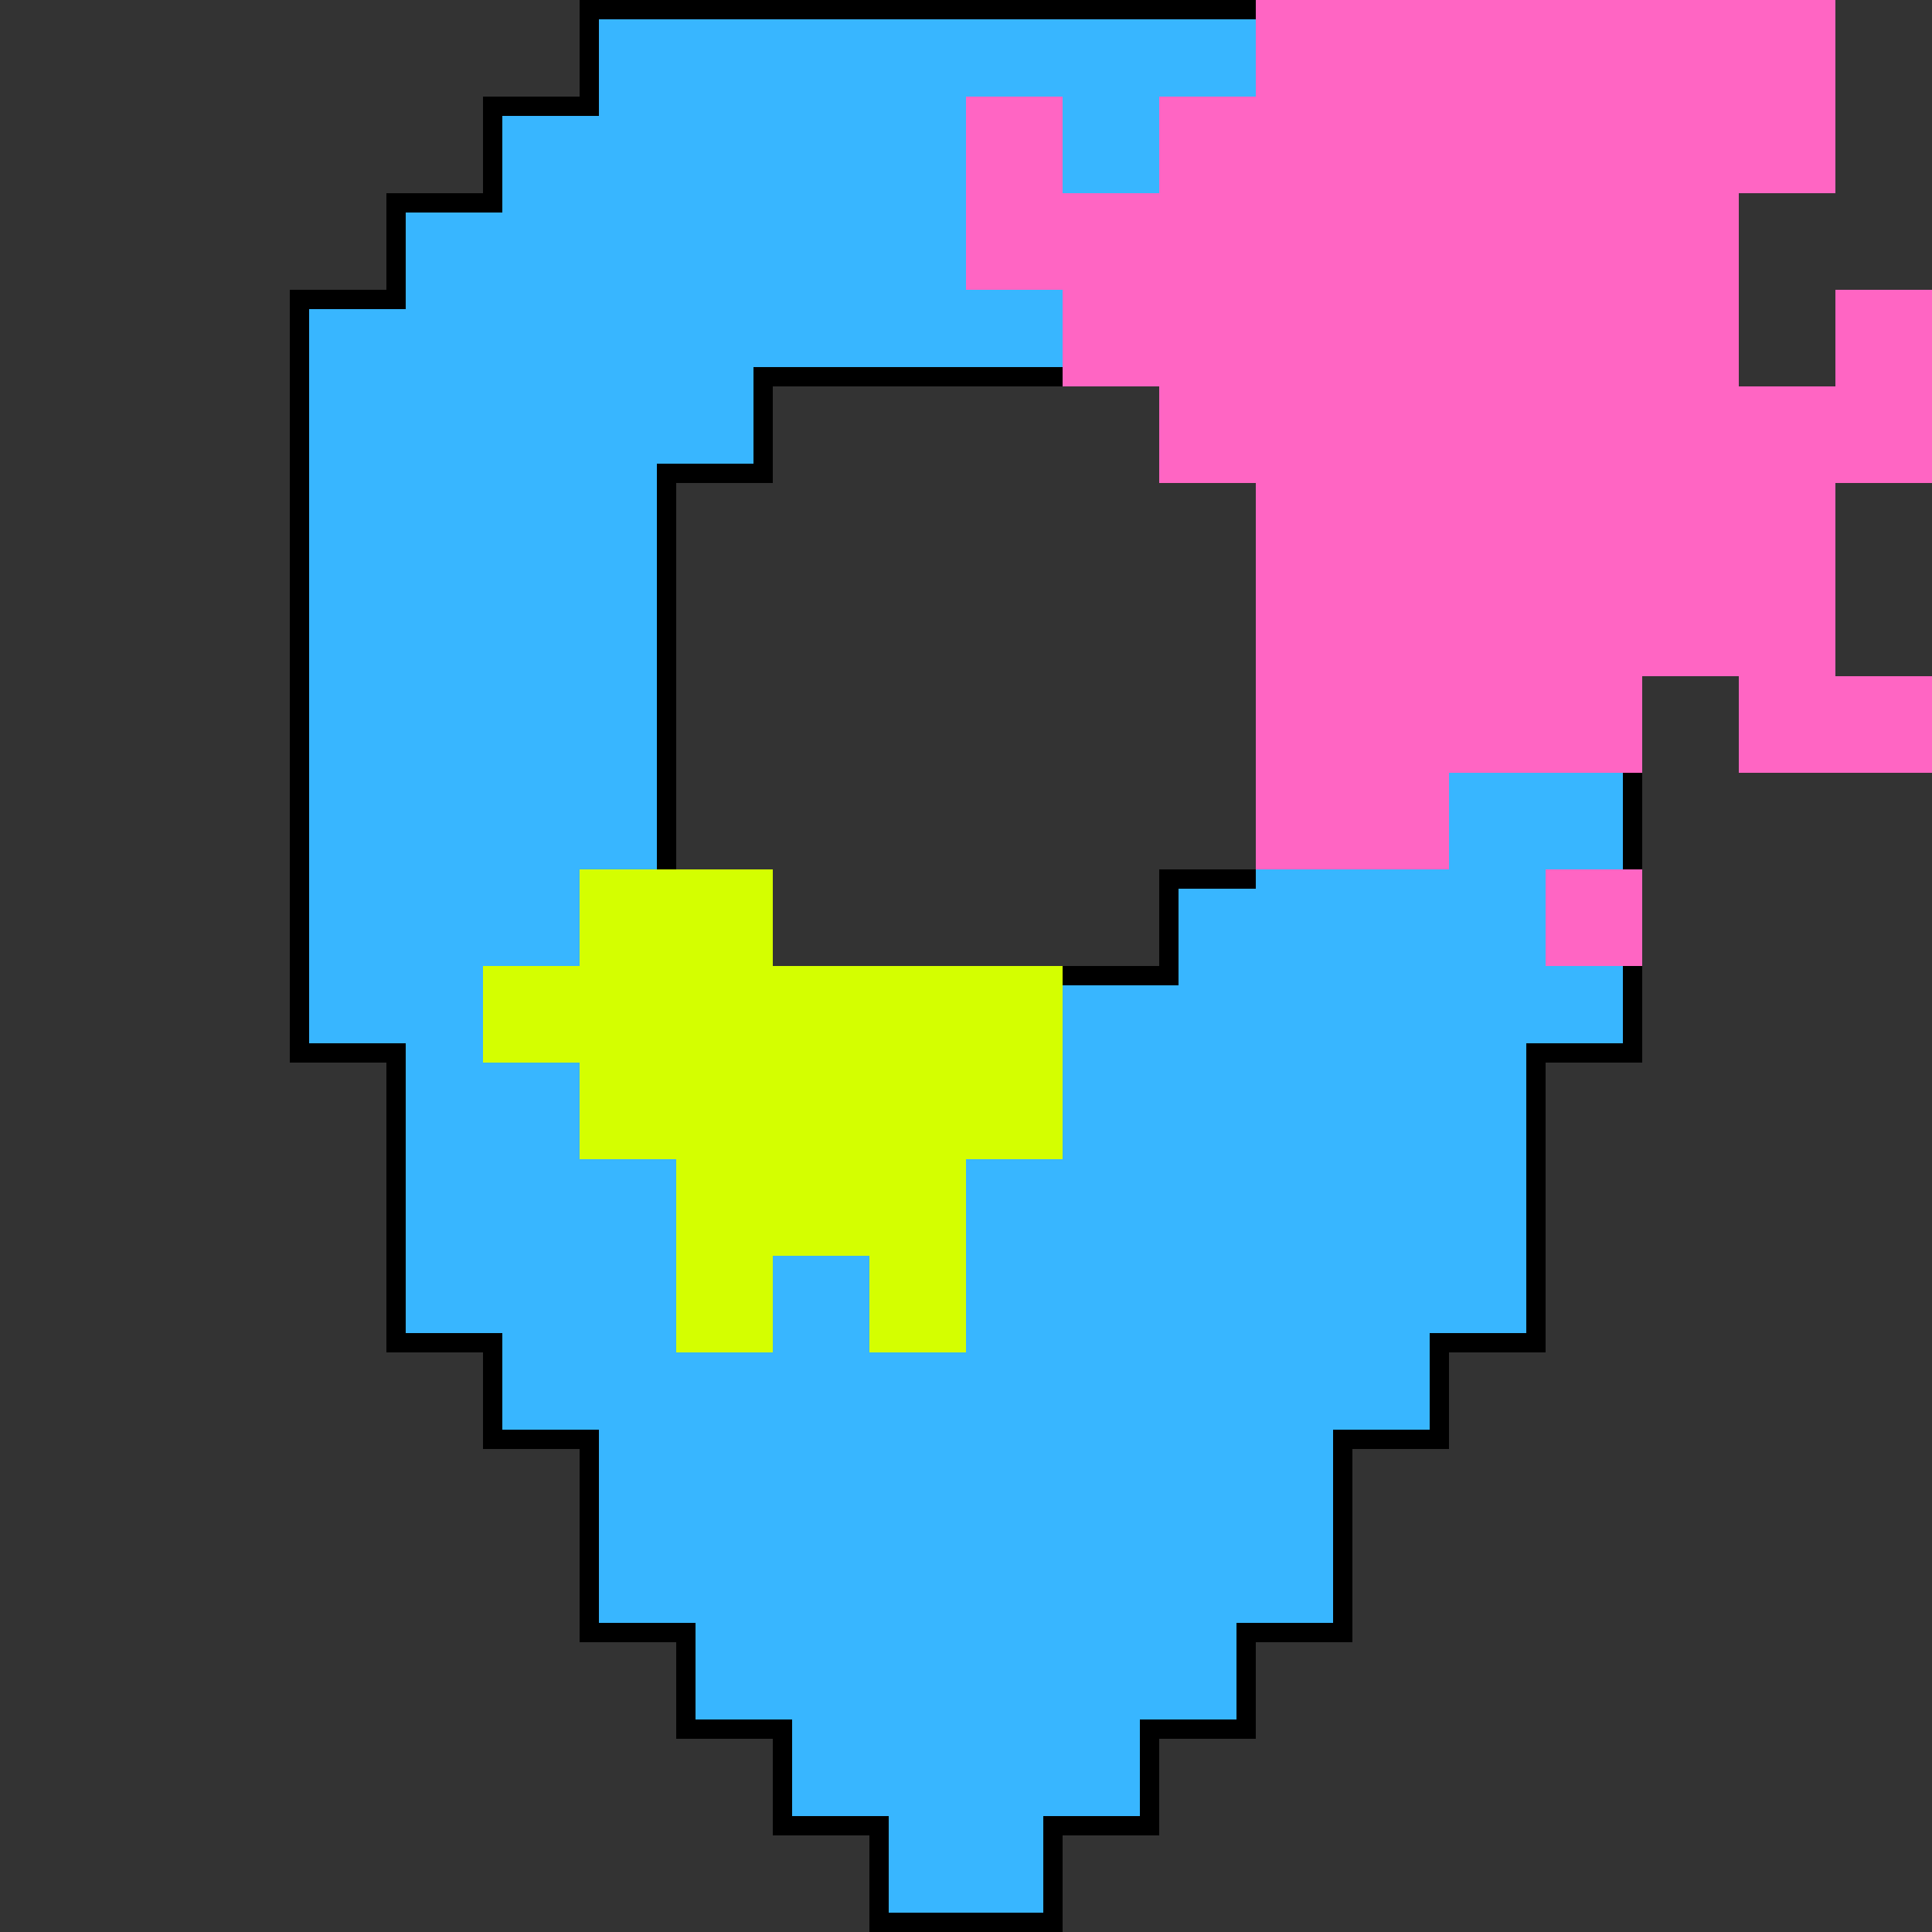 <svg width="100" height="100" viewBox="0 0 100 100" fill="none" xmlns="http://www.w3.org/2000/svg">
<rect x="0" y="0" width="100" height="100" fill="#333333" stroke="none"/>
<g id="gps">
<g id="Group">
<path id="Vector" d="M30 0H35V5H30V0Z" fill="#38B6FF"/>
</g>
<g id="Group_2">
<path id="Vector_2" d="M35 0H40V5H35V0Z" fill="#38B6FF"/>
</g>
<g id="Group_3">
<path id="Vector_3" d="M40 0H45V5H40V0Z" fill="#38B6FF"/>
</g>
<g id="Group_4">
<path id="Vector_4" d="M45 0H50V5H45V0Z" fill="#38B6FF"/>
</g>
<g id="Group_5">
<path id="Vector_5" d="M50 0H55V5H50V0Z" fill="#38B6FF"/>
</g>
<g id="Group_6">
<path id="Vector_6" d="M55 0H60V5H55V0Z" fill="#38B6FF"/>
</g>
<g id="Group_7">
<path id="Vector_7" d="M60 0H65V5H60V0Z" fill="#38B6FF"/>
</g>
<g id="Group_8">
<path id="Vector_8" d="M65 0H70V5H65V0Z" fill="#FF65C3"/>
</g>
<g id="Group_9">
<path id="Vector_9" d="M70 0H75V5H70V0Z" fill="#FF65C3"/>
</g>
<g id="Group_10">
<path id="Vector_10" d="M75 0H80V5H75V0Z" fill="#FF65C3"/>
</g>
<g id="Group_11">
<path id="Vector_11" d="M80 0H85V5H80V0Z" fill="#FF65C3"/>
</g>
<g id="Group_12">
<path id="Vector_12" d="M85 0H90V5H85V0Z" fill="#FF65C3"/>
</g>
<g id="Group_13">
<path id="Vector_13" d="M90 0H95V5H90V0Z" fill="#FF65C3"/>
</g>
<g id="Group_14">
<path id="Vector_14" d="M25 5H30V10H25V5Z" fill="#38B6FF"/>
</g>
<g id="Group_15">
<path id="Vector_15" d="M30 5H35V10H30V5Z" fill="#38B6FF"/>
</g>
<g id="Group_16">
<path id="Vector_16" d="M35 5H45V15H35V20H30V45H25V50H20V20H25V15H30V10H35V5Z" fill="#38B6FF"/>
<path id="Vector_17" d="M70 45H75V65H70V75H65V80H60V85H55V95H45V85H40V80H35V75H30V65H25V60H35V70H55V65H60V55H70V50V45Z" fill="#38B6FF"/>
</g>
<g id="Group_17">
<path id="Vector_18" d="M45 5H50V10H45V5Z" fill="#38B6FF"/>
<path id="Vector_19" d="M75 45H80V50H75V45Z" fill="#38B6FF"/>
</g>
<g id="Group_18">
<path id="Vector_20" d="M50 5H55V10H50V5Z" fill="#FF65C3"/>
</g>
<g id="Group_19">
<path id="Vector_21" d="M55 5H60V10H55V5Z" fill="#38B6FF"/>
</g>
<g id="Group_20">
<path id="Vector_22" d="M60 5H65V10H60V5Z" fill="#FF65C3"/>
</g>
<g id="Group_21">
<path id="Vector_23" d="M65 5H70V10H65V5Z" fill="#FF65C3"/>
</g>
<g id="Group_22">
<path id="Vector_24" d="M70 5H75V10H70V5Z" fill="#FF65C3"/>
</g>
<g id="Group_23">
<path id="Vector_25" d="M75 5H80V10H75V5Z" fill="#FF65C3"/>
</g>
<g id="Group_24">
<path id="Vector_26" d="M80 5H85V10H80V5Z" fill="#FF65C3"/>
</g>
<g id="Group_25">
<path id="Vector_27" d="M85 5H90V10H85V5Z" fill="#FF65C3"/>
</g>
<g id="Group_26">
<path id="Vector_28" d="M90 5H95V10H90V5Z" fill="#FF65C3"/>
</g>
<g id="Group_27">
<path id="Vector_29" d="M20 10H25V15H20V10Z" fill="#38B6FF"/>
</g>
<g id="Group_28">
<path id="Vector_30" d="M25 10H30V15H25V10Z" fill="#38B6FF"/>
</g>
<g id="Group_29">
<path id="Vector_31" d="M45 10H50V15H45V10Z" fill="#38B6FF"/>
</g>
<g id="Group_30">
<path id="Vector_32" d="M50 10H55V15H50V10Z" fill="#FF65C3"/>
</g>
<g id="Group_31">
<path id="Vector_33" d="M55 10H80V15H85V25H90V30H85V35H80V40H70V20H65V15H55V10Z" fill="#FF65C3"/>
</g>
<g id="Group_32">
<path id="Vector_34" d="M80 10H85V15H80V10Z" fill="#FF65C3"/>
</g>
<g id="Group_33">
<path id="Vector_35" d="M85 10H90V15H85V10Z" fill="#FF65C3"/>
</g>
<g id="Group_34">
<path id="Vector_36" d="M15 15H20V20H15V15Z" fill="#38B6FF"/>
<path id="Vector_37" d="M20 65H25V70H20V65Z" fill="#38B6FF"/>
<path id="Vector_38" d="M75 65H80V70H75V65Z" fill="#38B6FF"/>
</g>
<g id="Group_35">
<path id="Vector_39" d="M20 15H25V20H20V15Z" fill="#38B6FF"/>
</g>
<g id="Group_36">
<path id="Vector_40" d="M35 15H40V20H35V15Z" fill="#38B6FF"/>
</g>
<g id="Group_37">
<path id="Vector_41" d="M40 15H45V20H40V15Z" fill="#38B6FF"/>
</g>
<g id="Group_38">
<path id="Vector_42" d="M45 15H50V20H45V15Z" fill="#38B6FF"/>
</g>
<g id="Group_39">
<path id="Vector_43" d="M50 15H55V20H50V15Z" fill="#38B6FF"/>
</g>
<g id="Group_40">
<path id="Vector_44" d="M55 15H60V20H55V15Z" fill="#FF65C3"/>
</g>
<g id="Group_41">
<path id="Vector_45" d="M60 15H65V20H60V15Z" fill="#FF65C3"/>
</g>
<g id="Group_42">
<path id="Vector_46" d="M85 15H90V20H85V15Z" fill="#FF65C3"/>
</g>
<g id="Group_43">
<path id="Vector_47" d="M95 15H100V20H95V15Z" fill="#FF65C3"/>
</g>
<g id="Group_44">
<path id="Vector_48" d="M15 20H20V25H15V20Z" fill="#38B6FF"/>
</g>
<g id="Group_45">
<path id="Vector_49" d="M30 20H35V25H30V20Z" fill="#38B6FF"/>
</g>
<g id="Group_46">
<path id="Vector_50" d="M35 20H40V25H35V20Z" fill="#38B6FF"/>
</g>
<g id="Group_47">
<path id="Vector_51" d="M60 20H65V25H60V20Z" fill="#FF65C3"/>
</g>
<g id="Group_48">
<path id="Vector_52" d="M65 20H70V25H65V20Z" fill="#FF65C3"/>
</g>
<g id="Group_49">
<path id="Vector_53" d="M85 20H90V25H85V20Z" fill="#FF65C3"/>
</g>
<g id="Group_50">
<path id="Vector_54" d="M90 20H95V25H90V20Z" fill="#FF65C3"/>
</g>
<g id="Group_51">
<path id="Vector_55" d="M95 20H100V25H95V20Z" fill="#FF65C3"/>
</g>
<g id="Group_52">
<path id="Vector_56" d="M15 25H20V30H15V25Z" fill="#38B6FF"/>
</g>
<g id="Group_53">
<path id="Vector_57" d="M30 25H35V30H30V25Z" fill="#38B6FF"/>
</g>
<g id="Group_54">
<path id="Vector_58" d="M65 25H70V30H65V25Z" fill="#FF65C3"/>
</g>
<g id="Group_55">
<path id="Vector_59" d="M90 25H95V30H90V25Z" fill="#FF65C3"/>
</g>
<g id="Group_56">
<path id="Vector_60" d="M15 30H20V35H15V30Z" fill="#38B6FF"/>
</g>
<g id="Group_57">
<path id="Vector_61" d="M30 30H35V35H30V30Z" fill="#38B6FF"/>
</g>
<g id="Group_58">
<path id="Vector_62" d="M65 30H70V35H65V30Z" fill="#FF65C3"/>
</g>
<g id="Group_59">
<path id="Vector_63" d="M85 30H90V35H85V30Z" fill="#FF65C3"/>
</g>
<g id="Group_60">
<path id="Vector_64" d="M90 30H95V35H90V30Z" fill="#FF65C3"/>
</g>
<g id="Group_61">
<path id="Vector_65" d="M15 35H20V40H15V35Z" fill="#38B6FF"/>
</g>
<g id="Group_62">
<path id="Vector_66" d="M30 35H35V40H30V35Z" fill="#38B6FF"/>
</g>
<g id="Group_63">
<path id="Vector_67" d="M65 35H70V40H65V35Z" fill="#FF65C3"/>
</g>
<g id="Group_64">
<path id="Vector_68" d="M80 35H85V40H80V35Z" fill="#FF65C3"/>
</g>
<g id="Group_65">
<path id="Vector_69" d="M90 35H95V40H90V35Z" fill="#FF65C3"/>
</g>
<g id="Group_66">
<path id="Vector_70" d="M95 35H100V40H95V35Z" fill="#FF65C3"/>
</g>
<g id="Group_67">
<path id="Vector_71" d="M15 40H20V45H15V40Z" fill="#38B6FF"/>
</g>
<g id="Group_68">
<path id="Vector_72" d="M30 40H35V45H30V40Z" fill="#38B6FF"/>
</g>
<g id="Group_69">
<path id="Vector_73" d="M65 40H70V45H65V40Z" fill="#FF65C3"/>
</g>
<g id="Group_70">
<path id="Vector_74" d="M70 40H75V45H70V40Z" fill="#FF65C3"/>
</g>
<g id="Group_71">
<path id="Vector_75" d="M75 40H80V45H75V40Z" fill="#38B6FF"/>
</g>
<g id="Group_72">
<path id="Vector_76" d="M80 40H85V45H80V40Z" fill="#38B6FF"/>
</g>
<g id="Group_73">
<path id="Vector_77" d="M15 45H20V50H15V45Z" fill="#38B6FF"/>
</g>
<g id="Group_74">
<path id="Vector_78" d="M25 45H30V50H25V45Z" fill="#38B6FF"/>
</g>
<g id="Group_75">
<path id="Vector_79" d="M30 45H35V50H30V45Z" fill="#D4FF00"/>
</g>
<g id="Group_76">
<path id="Vector_80" d="M35 45H40V50H35V45Z" fill="#D4FF00"/>
</g>
<g id="Group_77">
<path id="Vector_81" d="M60 45H65V50H60V45Z" fill="#38B6FF"/>
</g>
<g id="Group_78">
<path id="Vector_82" d="M65 45H70V50H65V45Z" fill="#38B6FF"/>
</g>
<g id="Group_79">
<path id="Vector_83" d="M80 45H85V50H80V45Z" fill="#FF65C3"/>
</g>
<g id="Group_80">
<path id="Vector_84" d="M15 50H20V55H15V50Z" fill="#38B6FF"/>
</g>
<g id="Group_81">
<path id="Vector_85" d="M20 50H25V55H20V50Z" fill="#38B6FF"/>
<path id="Vector_86" d="M40 85H45V90H40V85Z" fill="#38B6FF"/>
<path id="Vector_87" d="M55 85H60V90H55V85Z" fill="#38B6FF"/>
</g>
<g id="Group_82">
<path id="Vector_88" d="M25 50H30V55H25V50Z" fill="#D4FF00"/>
</g>
<g id="Group_83">
<path id="Vector_89" d="M30 50H35V55H30V50Z" fill="#D4FF00"/>
</g>
<g id="Group_84">
<path id="Vector_90" d="M35 50H40V55H35V50Z" fill="#D4FF00"/>
</g>
<g id="Group_85">
<path id="Vector_91" d="M40 50H45V55H40V50Z" fill="#D4FF00"/>
</g>
<g id="Group_86">
<path id="Vector_92" d="M45 50H50V55H45V50Z" fill="#D4FF00"/>
</g>
<g id="Group_87">
<path id="Vector_93" d="M50 50H55V55H50V50Z" fill="#D4FF00"/>
</g>
<g id="Group_88">
<path id="Vector_94" d="M55 50H60V55H55V50Z" fill="#38B6FF"/>
</g>
<g id="Group_89">
<path id="Vector_95" d="M60 50H65V55H60V50Z" fill="#38B6FF"/>
</g>
<g id="Group_90">
<path id="Vector_96" d="M65 50H70V55H65V50Z" fill="#38B6FF"/>
</g>
<g id="Group_91">
<path id="Vector_97" d="M75 50H80V55H75V50Z" fill="#38B6FF"/>
</g>
<g id="Group_92">
<path id="Vector_98" d="M80 50H85V55H80V50Z" fill="#38B6FF"/>
</g>
<g id="Group_93">
<path id="Vector_99" d="M20 55H25V60H20V55Z" fill="#38B6FF"/>
</g>
<g id="Group_94">
<path id="Vector_100" d="M25 55H30V60H25V55Z" fill="#38B6FF"/>
</g>
<g id="Group_95">
<path id="Vector_101" d="M30 55H35V60H30V55Z" fill="#D4FF00"/>
</g>
<g id="Group_96">
<path id="Vector_102" d="M35 55H40V60H35V55Z" fill="#D4FF00"/>
</g>
<g id="Group_97">
<path id="Vector_103" d="M40 55H50V60H40V55Z" fill="#D4FF00"/>
</g>
<g id="Group_98">
<path id="Vector_104" d="M50 55H55V60H50V55Z" fill="#D4FF00"/>
</g>
<g id="Group_99">
<path id="Vector_105" d="M55 55H60V60H55V55Z" fill="#38B6FF"/>
</g>
<g id="Group_100">
<path id="Vector_106" d="M75 55H80V60H75V55Z" fill="#38B6FF"/>
</g>
<g id="Group_101">
<path id="Vector_107" d="M20 60H25V65H20V60Z" fill="#38B6FF"/>
</g>
<g id="Group_102">
<path id="Vector_108" d="M35 60H40V65H35V60Z" fill="#D4FF00"/>
</g>
<g id="Group_103">
<path id="Vector_109" d="M40 60H45V65H40V60Z" fill="#D4FF00"/>
</g>
<g id="Group_104">
<path id="Vector_110" d="M45 60H50V65H45V60Z" fill="#D4FF00"/>
</g>
<g id="Group_105">
<path id="Vector_111" d="M50 60H55V65H50V60Z" fill="#38B6FF"/>
</g>
<g id="Group_106">
<path id="Vector_112" d="M55 60H60V65H55V60Z" fill="#38B6FF"/>
</g>
<g id="Group_107">
<path id="Vector_113" d="M75 60H80V65H75V60Z" fill="#38B6FF"/>
</g>
<g id="Group_108">
<path id="Vector_114" d="M25 65H30V70H25V65Z" fill="#38B6FF"/>
</g>
<g id="Group_109">
<path id="Vector_115" d="M35 65H40V70H35V65Z" fill="#D4FF00"/>
</g>
<g id="Group_110">
<path id="Vector_116" d="M40 65H45V70H40V65Z" fill="#38B6FF"/>
</g>
<g id="Group_111">
<path id="Vector_117" d="M45 65H50V70H45V65Z" fill="#D4FF00"/>
</g>
<g id="Group_112">
<path id="Vector_118" d="M50 65H55V70H50V65Z" fill="#38B6FF"/>
</g>
<g id="Group_113">
<path id="Vector_119" d="M70 65H75V70H70V65Z" fill="#38B6FF"/>
</g>
<g id="Group_114">
<path id="Vector_120" d="M25 70H30V75H25V70Z" fill="#38B6FF"/>
<path id="Vector_121" d="M35 85H40V90H35V85Z" fill="#38B6FF"/>
</g>
<g id="Group_115">
<path id="Vector_122" d="M70 70H75V75H70V70Z" fill="#38B6FF"/>
<path id="Vector_123" d="M60 85H65V90H60V85Z" fill="#38B6FF"/>
</g>
<g id="Group_116">
<path id="Vector_124" d="M30 75H35V80H30V75Z" fill="#38B6FF"/>
</g>
<g id="Group_117">
<path id="Vector_125" d="M65 75H70V80H65V75Z" fill="#38B6FF"/>
</g>
<g id="Group_118">
<path id="Vector_126" d="M30 80H35V85H30V80Z" fill="#38B6FF"/>
</g>
<g id="Group_119">
<path id="Vector_127" d="M35 80H40V85H35V80Z" fill="#38B6FF"/>
</g>
<g id="Group_120">
<path id="Vector_128" d="M60 80H65V85H60V80Z" fill="#38B6FF"/>
</g>
<g id="Group_121">
<path id="Vector_129" d="M65 80H70V85H65V80Z" fill="#38B6FF"/>
</g>
<g id="Group_122">
<path id="Vector_130" d="M40 90H45V95H40V90Z" fill="#38B6FF"/>
</g>
<g id="Group_123">
<path id="Vector_131" d="M55 90H60V95H55V90Z" fill="#38B6FF"/>
</g>
<g id="Group_124">
<path id="Vector_132" d="M45 95H50V100H45V95Z" fill="#38B6FF"/>
</g>
<g id="Group_125">
<path id="Vector_133" d="M50 95H55V100H50V95Z" fill="#38B6FF"/>
</g>
<path id="Rectangle 29" d="M65 0.5H30.5V5.5H25.5V10.5H20.5V15.5H15.5V54.5H20.5V69.5H25.5V74.5H30.5V84.5H35.5V89.5H40.5V94.5H45.5V99.5H54.5V94.5H59.5V89.5H64.5V84.5H69.5V74.5H74.5V69.5H79.5V54.5H84.5V50" stroke="black"/>
<path id="Rectangle 30" d="M84.5 40V45" stroke="black"/>
<path id="Rectangle 31" d="M55 19.5H39.5V24.5H37H34.5V45" stroke="black"/>
<path id="Rectangle 32" d="M65 45.5H60.5V50.5H55" stroke="black"/>
</g>
</svg>
